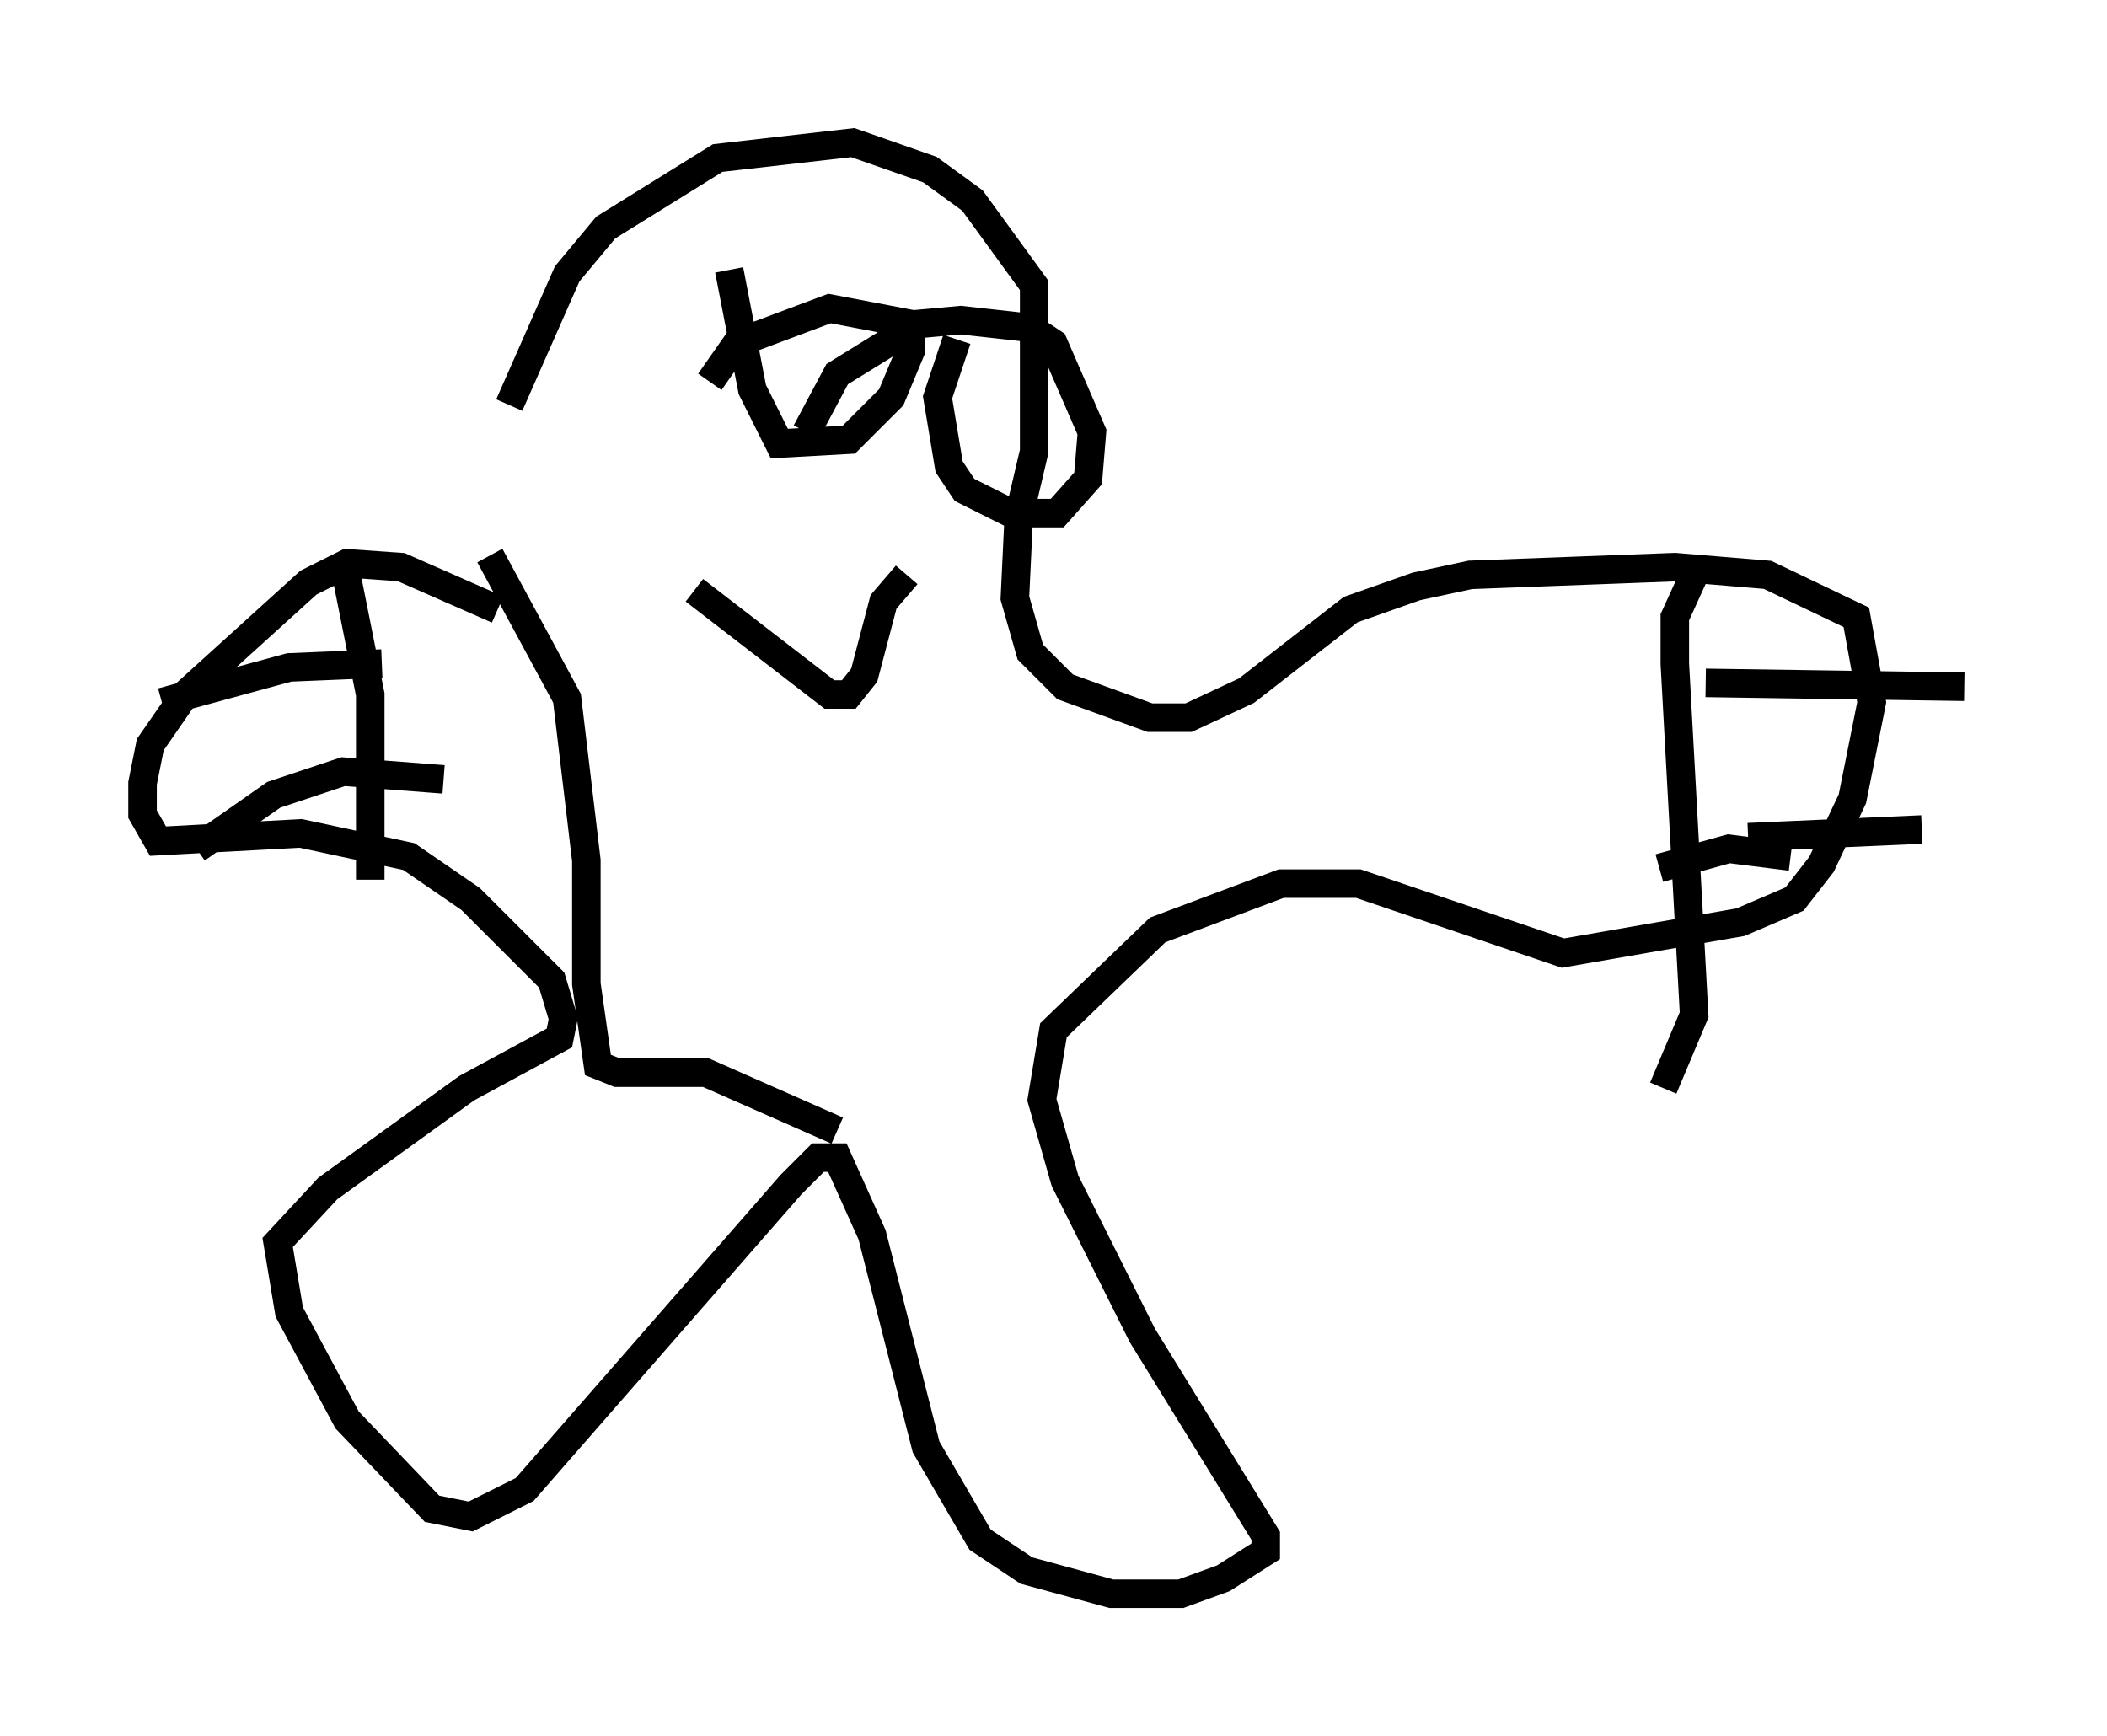 <?xml version="1.0" encoding="utf-8" ?>
<svg baseProfile="full" height="60.879" version="1.1" width="73.869" xmlns="http://www.w3.org/2000/svg" xmlns:ev="http://www.w3.org/2001/xml-events" xmlns:xlink="http://www.w3.org/1999/xlink"><defs /><rect fill="white" height="60.879" width="73.869" x="0" y="0" /><path d="M14.472, 19.073 m3.383, -4.871 l2.03, -4.601 1.353, -1.624 l3.924, -2.436 4.736, -0.541 l2.706, 0.947 1.488, 1.083 l2.165, 2.977 0.0, 5.819 l-0.541, 2.3 -0.135, 2.842 l0.541, 1.894 1.218, 1.218 l2.977, 1.083 1.353, 0.0 l2.03, -0.947 3.654, -2.842 l2.3, -0.812 1.894, -0.406 l7.172, -0.271 3.248, 0.271 l3.112, 1.488 0.541, 2.977 l-0.677, 3.383 -1.083, 2.3 l-0.947, 1.218 -1.894, 0.812 l-6.225, 1.083 -7.172, -2.436 l-2.706, 0.0 -4.33, 1.624 l-3.654, 3.518 -0.406, 2.436 l0.812, 2.842 2.706, 5.413 l4.33, 7.036 0.0, 0.541 l-1.488, 0.947 -1.488, 0.541 l-2.436, 0.0 -2.977, -0.812 l-1.624, -1.083 -1.894, -3.248 l-1.894, -7.442 -1.218, -2.706 l-0.677, 0.0 -0.947, 0.947 l-9.337, 10.69 -1.894, 0.947 l-1.353, -0.271 -2.977, -3.112 l-2.03, -3.789 -0.406, -2.436 l1.759, -1.894 4.871, -3.518 l3.248, -1.759 0.135, -0.677 l-0.406, -1.353 -2.842, -2.842 l-2.165, -1.488 -3.789, -0.812 l-5.007, 0.271 -0.541, -0.947 l0.0, -1.083 0.271, -1.353 l1.218, -1.759 4.33, -3.924 l1.353, -0.677 1.894, 0.135 l3.383, 1.488 m-5.413, -1.759 l0.947, 4.736 0.0, 6.495 m-7.307, -6.225 l4.465, -1.218 3.248, -0.135 m-6.495, 6.495 l2.706, -1.894 2.436, -0.812 l3.518, 0.271 m43.843, -7.172 l-0.677, 1.488 0.0, 1.624 l0.677, 12.314 -1.083, 2.571 m1.488, -14.208 l9.066, 0.135 m-7.578, 5.277 l6.089, -0.271 m-4.601, 0.947 l-2.165, -0.271 -2.436, 0.677 m-32.882, -19.756 l0.0, 0.0 m0.271, -1.218 l0.812, 4.195 0.947, 1.894 l2.436, -0.135 1.488, -1.488 l0.677, -1.624 0.0, -0.947 l-2.842, -0.541 -3.248, 1.218 l-0.947, 1.353 m8.66, -1.488 l-0.677, 2.03 0.406, 2.436 l0.541, 0.812 1.624, 0.812 l1.624, 0.0 1.083, -1.218 l0.135, -1.624 -1.353, -3.112 l-0.812, -0.541 -2.436, -0.271 l-1.488, 0.135 -2.842, 1.759 l-1.083, 2.03 m-3.924, 5.548 l4.736, 3.654 0.677, 0.0 l0.541, -0.677 0.677, -2.571 l0.812, -0.947 m-14.614, -0.677 l2.706, 5.007 0.677, 5.683 l0.0, 4.33 0.406, 2.842 l0.677, 0.271 3.112, 0.0 l4.601, 2.03 " fill="none" stroke="black" stroke-width="1" /></svg>